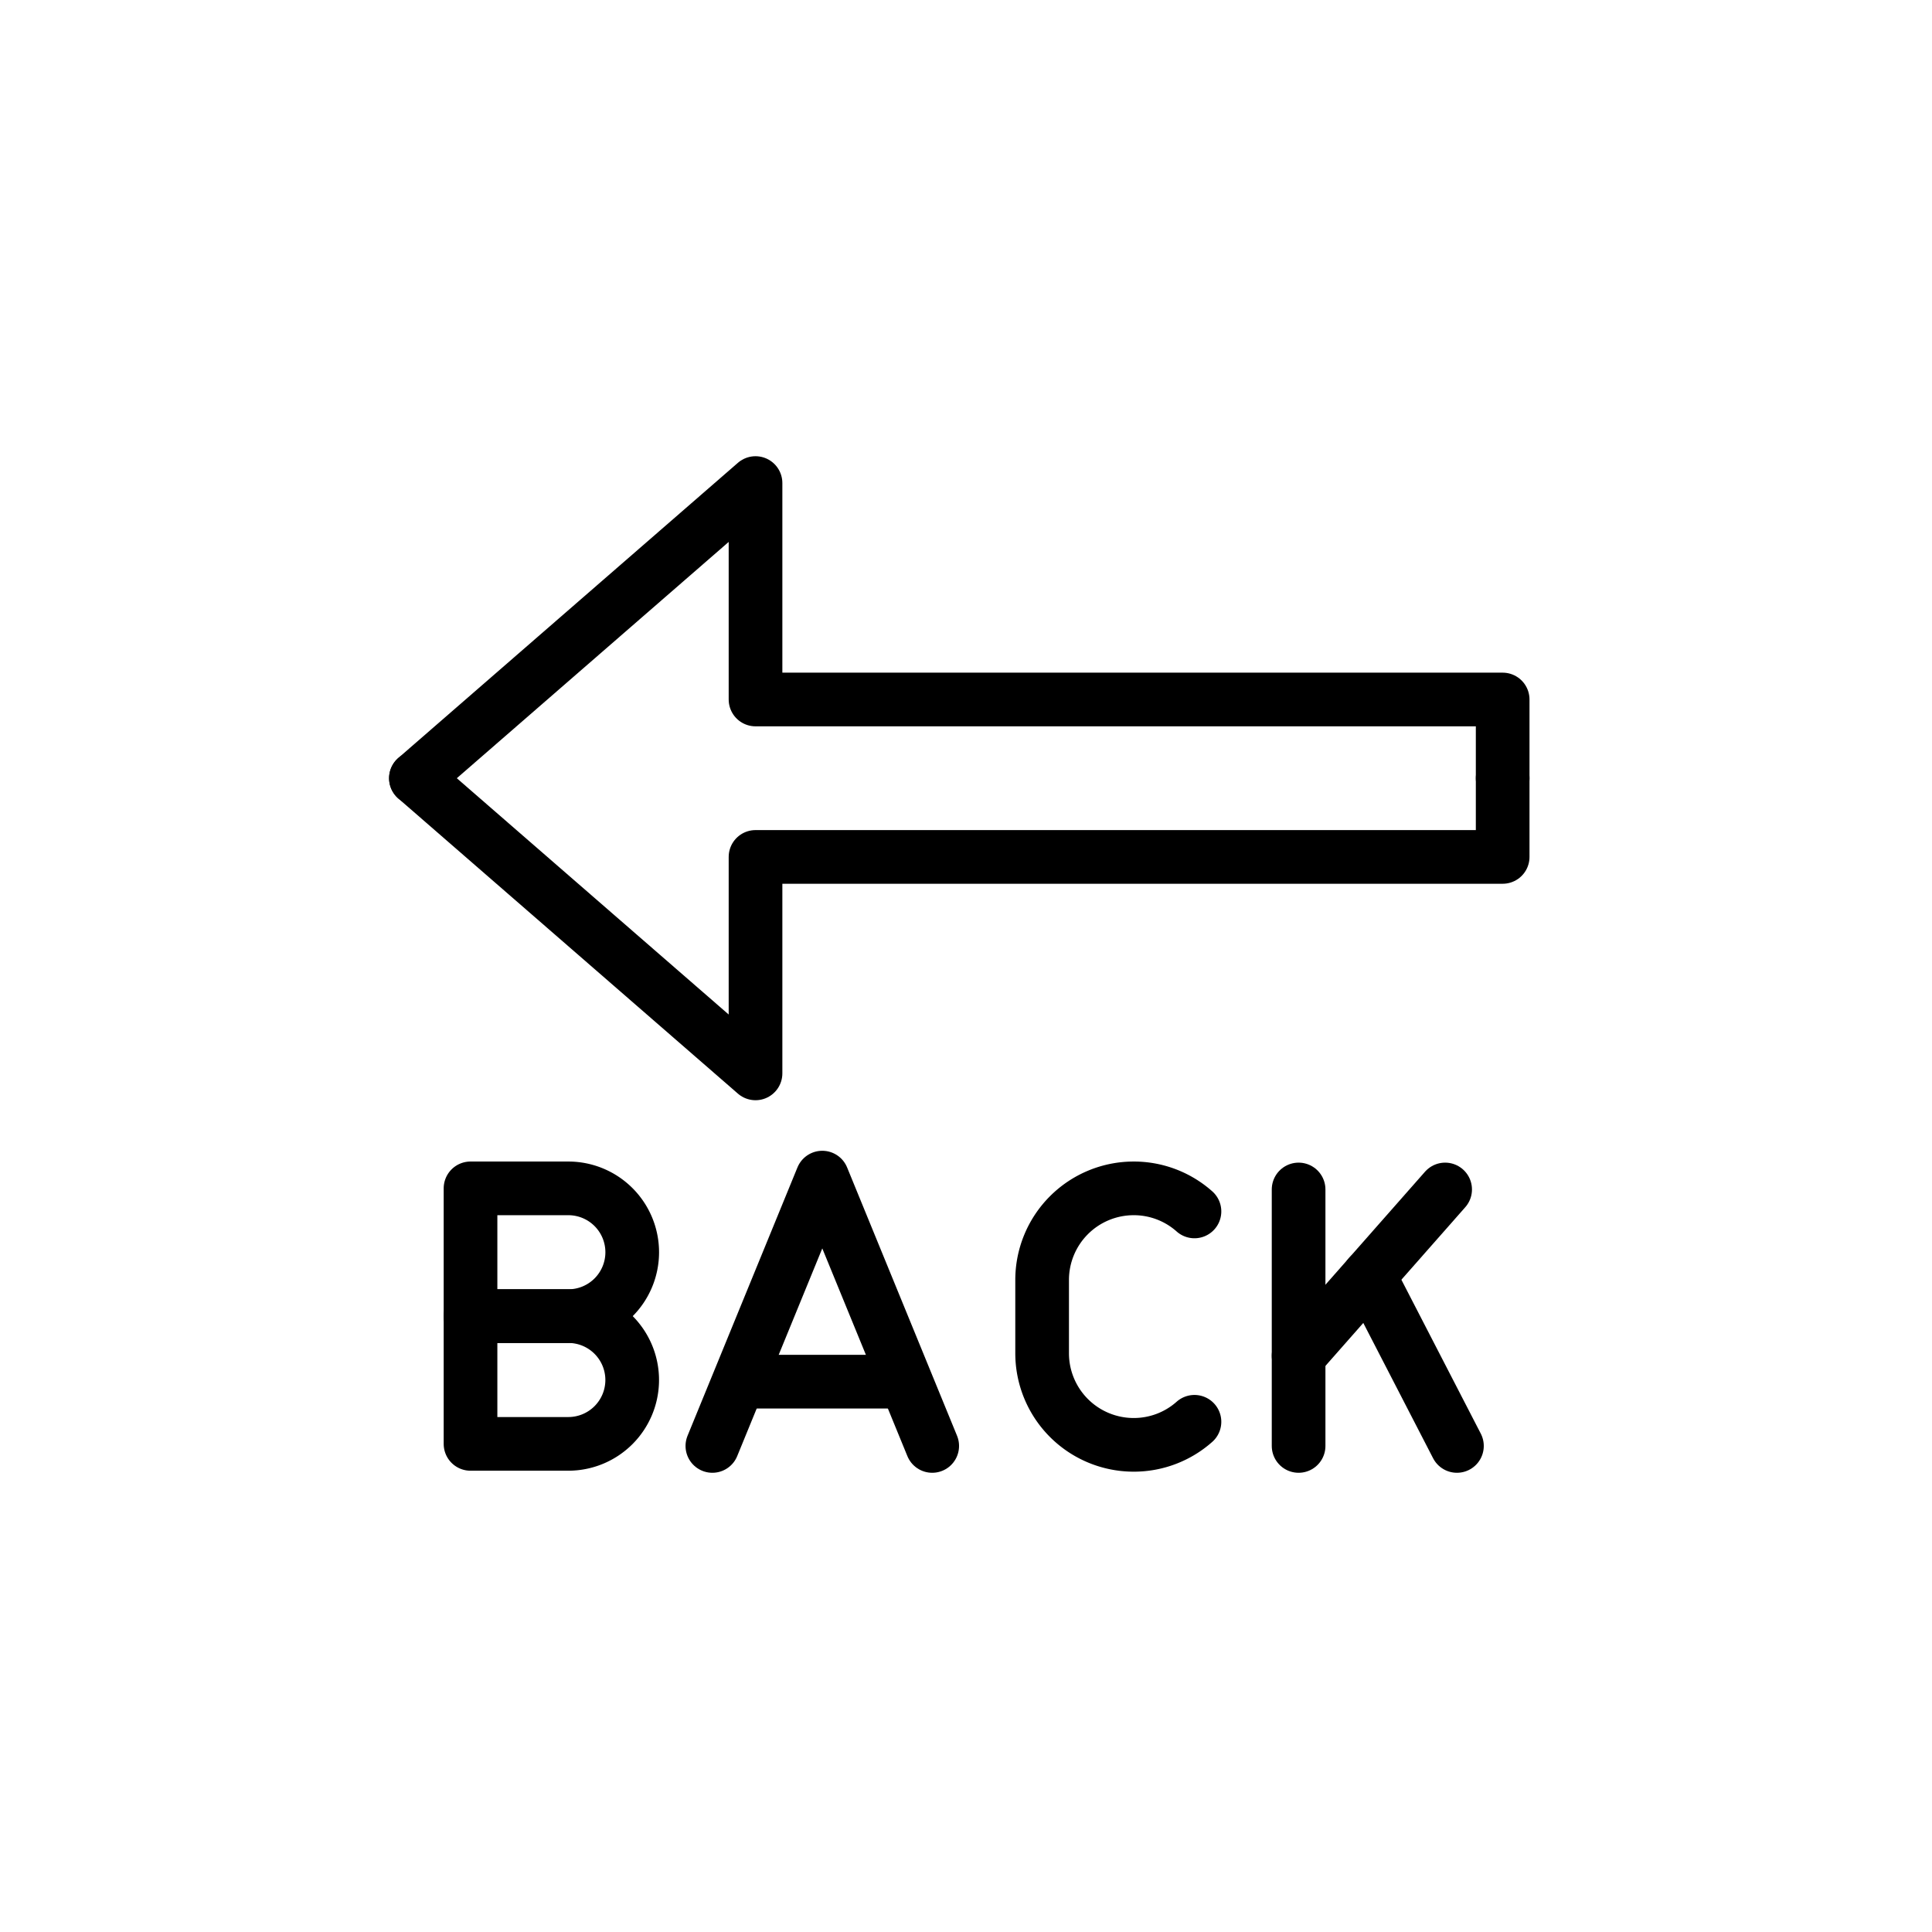 <svg id="emoji" viewBox="0 0 72 72" xmlns="http://www.w3.org/2000/svg">
  <g id="line">
    <g>
      <polyline fill="none" stroke="#000" stroke-linecap="round" stroke-linejoin="round" stroke-width="2" points="56 29.002 56 31.935 28.156 31.935 28.156 40.002 15.5 29.002"/>
      <polyline fill="none" stroke="#000" stroke-linecap="round" stroke-linejoin="round" stroke-width="2" points="56 29.002 56 26.068 28.156 26.068 28.156 18.002 15.5 29.002"/>
    </g>
    <g>
      <polyline fill="none" stroke="#000" stroke-linecap="round" stroke-linejoin="round" stroke-width="2" points="34.741 53.886 30.644 43.886 26.548 53.886"/>
      <line x1="27.914" x2="33.375" y1="51.491" y2="51.491" fill="none" stroke="#000" stroke-linecap="round" stroke-linejoin="round" stroke-width="2"/>
    </g>
    <g>
      <line x1="48.395" x2="48.395" y1="44.328" y2="53.886" fill="none" stroke="#000" stroke-linecap="round" stroke-linejoin="round" stroke-width="2"/>
      <line x1="48.395" x2="53.856" y1="50.526" y2="44.328" fill="none" stroke="#000" stroke-linecap="round" stroke-linejoin="round" stroke-width="2"/>
      <line x1="51.023" x2="54.296" y1="47.542" y2="53.886" fill="none" stroke="#000" stroke-linecap="round" stroke-linejoin="round" stroke-width="2"/>
    </g>
    <path fill="none" stroke="#000" stroke-linecap="round" stroke-linejoin="round" stroke-width="2" d="M44.514,52.986a3.401,3.401,0,0,1-2.264.859h0a3.413,3.413,0,0,1-3.413-3.413V47.7A3.413,3.413,0,0,1,42.25,44.287h0a3.4,3.4,0,0,1,2.264.859"/>
    <g>
      <path fill="none" stroke="#000" stroke-linecap="round" stroke-linejoin="round" stroke-width="2" d="M21.18,49.048H17.535v-4.761H21.18a2.381,2.381,0,0,1,2.381,2.38h0A2.381,2.381,0,0,1,21.18,49.048Z"/>
      <path fill="none" stroke="#000" stroke-linecap="round" stroke-linejoin="round" stroke-width="2" d="M21.18,53.809H17.535V49.048H21.18A2.381,2.381,0,0,1,23.56,51.428h0A2.381,2.381,0,0,1,21.18,53.809Z"/>
    </g>
  </g>
</svg>
